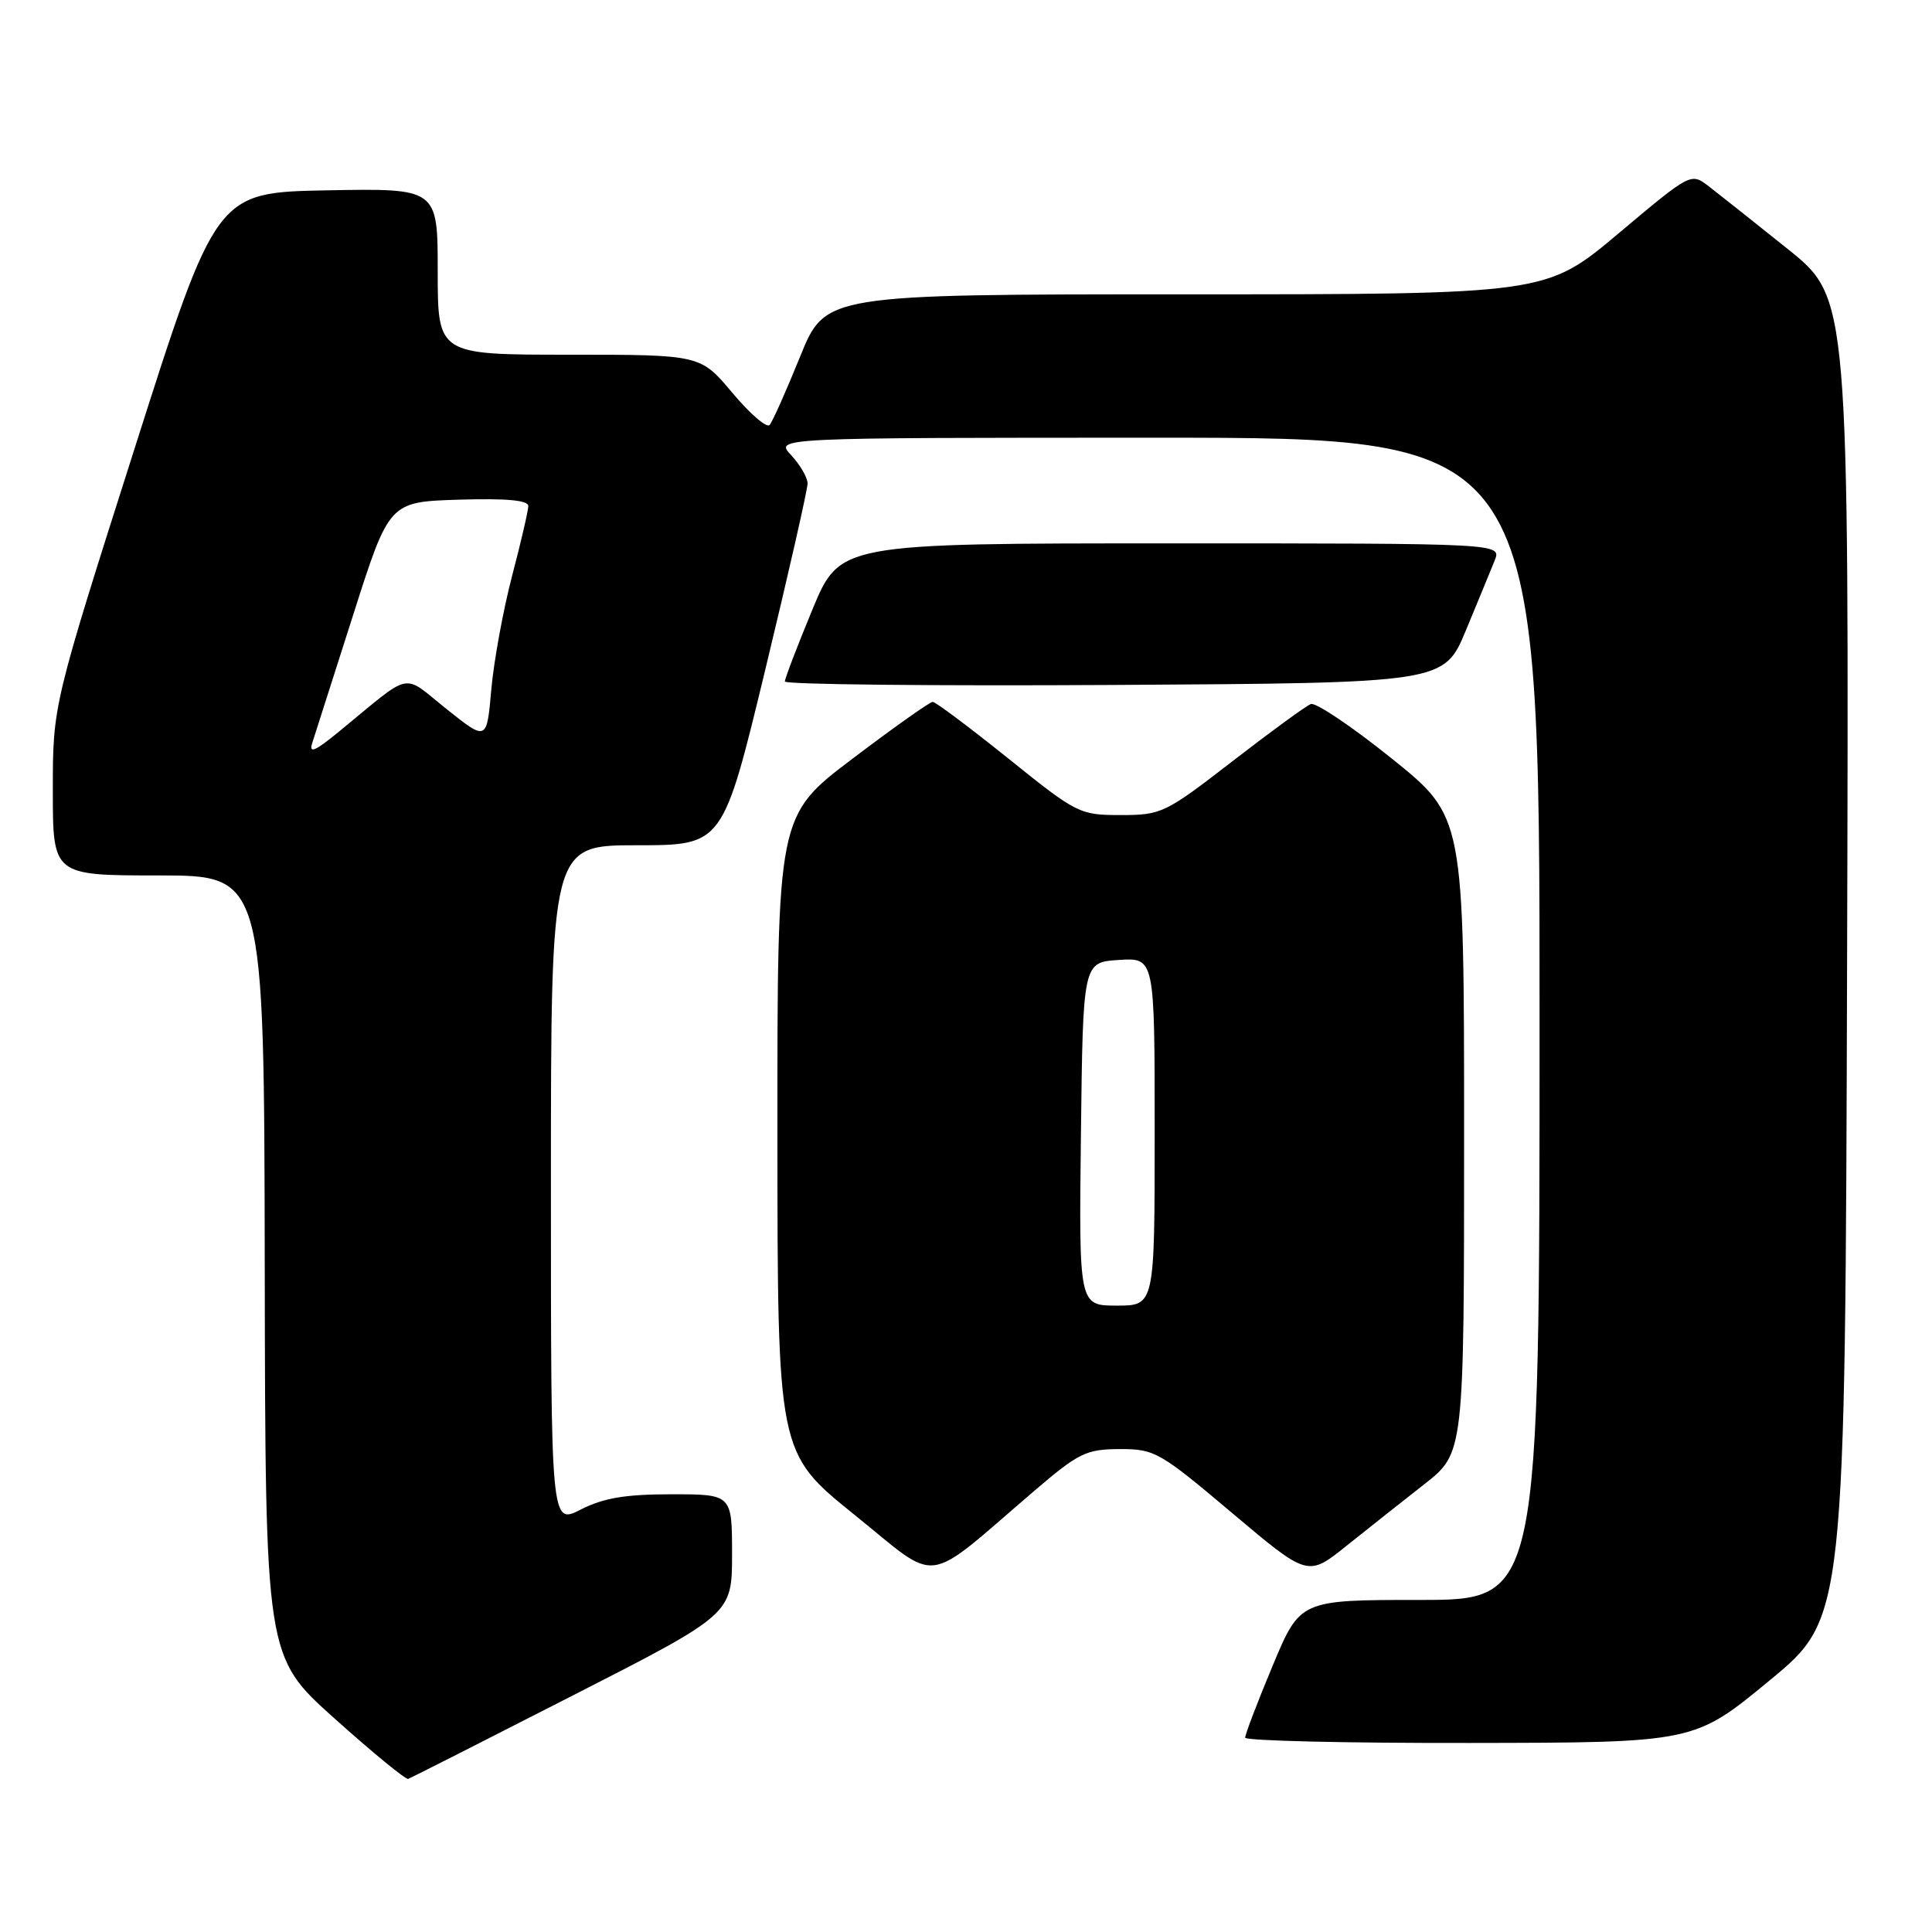 <?xml version="1.0" encoding="UTF-8" standalone="no"?>
<!DOCTYPE svg PUBLIC "-//W3C//DTD SVG 1.1//EN" "http://www.w3.org/Graphics/SVG/1.1/DTD/svg11.dtd" >
<svg xmlns="http://www.w3.org/2000/svg" xmlns:xlink="http://www.w3.org/1999/xlink" version="1.1" viewBox="0 0 256 256">
 <g >
 <path fill="currentColor"
d=" M 75.84 224.69 C 97.00 213.89 97.00 213.89 97.00 205.94 C 97.00 198.00 97.00 198.00 88.96 198.00 C 82.87 198.00 79.96 198.49 76.96 200.02 C 73.00 202.04 73.00 202.04 73.00 157.02 C 73.00 112.00 73.00 112.00 84.39 112.00 C 95.78 112.00 95.78 112.00 101.40 88.75 C 104.49 75.96 107.01 64.85 107.01 64.06 C 107.00 63.27 106.02 61.59 104.83 60.31 C 102.65 58.00 102.65 58.00 153.33 58.00 C 204.00 58.00 204.00 58.00 204.00 135.00 C 204.00 212.00 204.00 212.00 188.14 212.00 C 172.27 212.00 172.27 212.00 168.62 220.75 C 166.61 225.56 164.98 229.84 164.99 230.25 C 164.99 230.66 178.39 230.98 194.75 230.95 C 224.50 230.91 224.50 230.91 234.50 222.65 C 244.50 214.40 244.50 214.40 244.75 126.95 C 245.00 39.50 245.00 39.50 236.89 33.00 C 232.43 29.42 227.71 25.68 226.41 24.68 C 224.05 22.87 224.05 22.87 214.46 30.93 C 204.86 39.00 204.86 39.00 157.11 39.00 C 109.36 39.00 109.36 39.00 106.02 47.25 C 104.18 51.79 102.37 55.86 101.98 56.31 C 101.60 56.75 99.38 54.84 97.05 52.06 C 92.81 47.00 92.81 47.00 75.41 47.00 C 58.00 47.00 58.00 47.00 58.00 35.97 C 58.00 24.95 58.00 24.95 43.32 25.22 C 28.64 25.50 28.64 25.50 17.82 59.47 C 7.00 93.44 7.00 93.44 7.00 104.72 C 7.00 116.00 7.00 116.00 21.00 116.00 C 35.00 116.00 35.00 116.00 35.08 167.75 C 35.16 219.50 35.16 219.50 44.33 227.71 C 49.37 232.23 53.76 235.83 54.09 235.71 C 54.41 235.60 64.20 230.64 75.84 224.69 Z  M 137.00 197.59 C 142.94 192.50 143.92 192.03 148.36 192.01 C 153.00 192.00 153.65 192.37 163.25 200.47 C 173.29 208.94 173.29 208.94 178.39 204.85 C 181.20 202.61 185.86 198.91 188.75 196.65 C 194.00 192.53 194.00 192.53 194.00 150.37 C 194.00 108.22 194.00 108.22 184.44 100.53 C 179.18 96.30 174.34 93.04 173.69 93.29 C 173.03 93.55 168.36 96.96 163.29 100.88 C 154.40 107.76 153.89 108.00 148.50 108.00 C 143.05 108.00 142.70 107.82 133.60 100.50 C 128.47 96.38 123.96 93.00 123.59 93.00 C 123.21 93.00 118.43 96.39 112.95 100.54 C 103.00 108.07 103.00 108.07 103.01 150.29 C 103.03 192.50 103.03 192.50 113.19 200.69 C 124.70 209.97 122.14 210.31 137.00 197.59 Z  M 194.25 83.50 C 195.85 79.65 197.56 75.49 198.06 74.25 C 198.95 72.00 198.95 72.00 155.12 72.00 C 111.28 72.00 111.28 72.00 107.64 80.79 C 105.64 85.62 104.00 89.90 104.00 90.30 C 104.00 90.70 123.65 90.90 147.67 90.76 C 191.34 90.50 191.34 90.50 194.25 83.50 Z  M 41.38 98.43 C 41.72 97.37 44.16 89.75 46.79 81.50 C 51.57 66.50 51.57 66.50 60.78 66.21 C 67.10 66.02 70.00 66.28 70.00 67.05 C 70.00 67.66 69.03 71.84 67.85 76.33 C 66.67 80.83 65.44 87.58 65.10 91.35 C 64.50 98.20 64.50 98.20 59.18 93.96 C 53.16 89.16 54.83 88.81 44.93 96.93 C 41.73 99.56 40.90 99.91 41.38 98.43 Z  M 143.23 150.25 C 143.50 127.50 143.50 127.50 148.25 127.20 C 153.00 126.89 153.00 126.89 153.00 149.95 C 153.00 173.00 153.00 173.00 147.98 173.00 C 142.96 173.00 142.96 173.00 143.23 150.25 Z "/>
</g>
</svg>